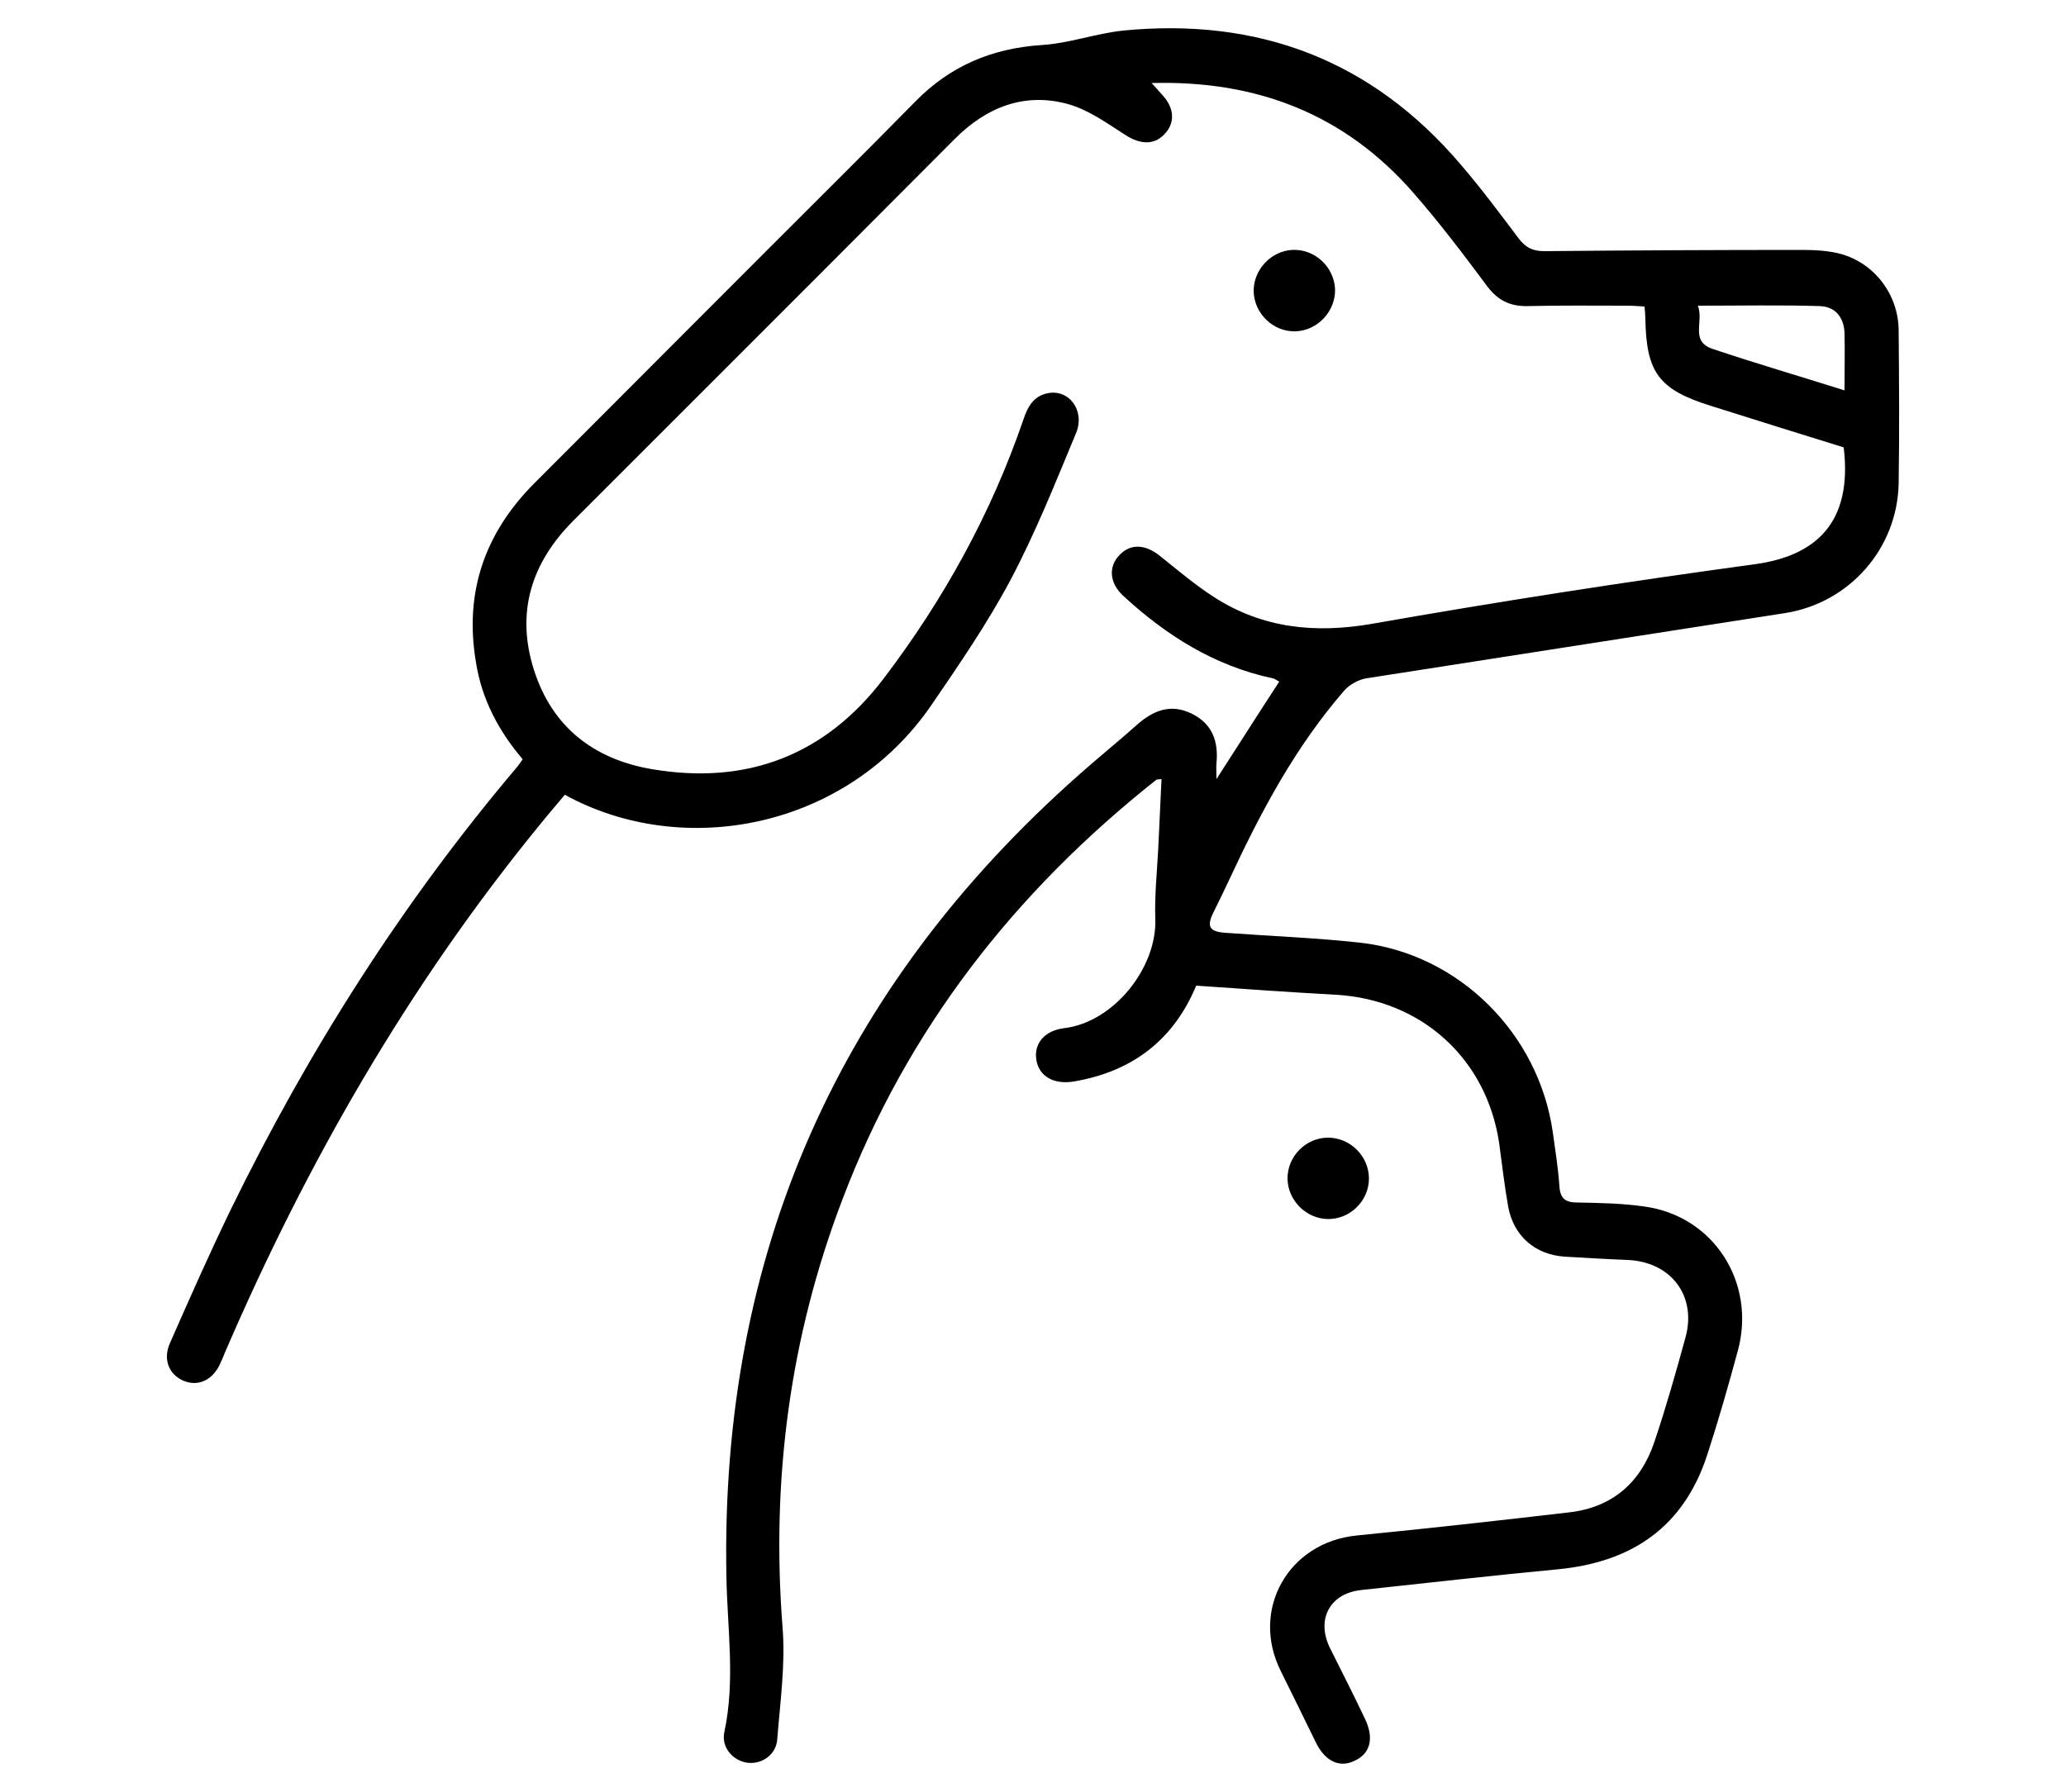 <?xml version="1.0" encoding="utf-8"?>
<!-- Generator: Adobe Illustrator 26.0.1, SVG Export Plug-In . SVG Version: 6.00 Build 0)  -->
<svg version="1.1" id="Layer_1" xmlns="http://www.w3.org/2000/svg" xmlns:xlink="http://www.w3.org/1999/xlink" x="0px" y="0px"
	 viewBox="0 0 50 43.38" style="enable-background:new 0 0 50 43.38;" xml:space="preserve">
<style type="text/css">
	.st0{fill:#FFFFFF;}
	.st1{fill:#3184B6;}
	.st2{fill:#1F688C;}
	.st3{fill:#145366;}
	.st4{fill:url(#SVGID_1_);}
	.st5{fill:url(#SVGID_00000117674729534200714280000001710406299129983395_);}
	.st6{fill:url(#SVGID_00000111883526218402010510000000865961794791540367_);}
	.st7{fill:none;}
	.st8{fill:#20698E;}
	.st9{fill:#3B91BC;}
	.st10{fill:#333333;}
	.st11{fill:none;stroke:#CCCCCC;stroke-miterlimit:10;}
	.st12{fill:#666666;}
	.st13{opacity:0.7;}
	.st14{clip-path:url(#SVGID_00000055697112538983237150000005232140910145830847_);fill:#FFFFFF;}
	.st15{clip-path:url(#SVGID_00000085954691166216107160000001673426443379724735_);fill:#FFFFFF;}
	.st16{clip-path:url(#SVGID_00000160175693284044818960000015203158735658633391_);fill:#FFFFFF;}
	.st17{clip-path:url(#SVGID_00000086673958228258517460000004482520830547547545_);fill:#FFFFFF;}
	.st18{fill:#F77B0B;}
	.st19{fill:none;stroke:#FFFFFF;stroke-miterlimit:10;}
	.st20{filter:url(#Adobe_OpacityMaskFilter);}
	.st21{enable-background:new    ;}
	.st22{opacity:0.3;mask:url(#SVGID_00000040550877233032326240000011221117428471644093_);}
	.st23{clip-path:url(#SVGID_00000028302286609201837220000012286982921140351400_);}
	.st24{clip-path:url(#SVGID_00000025432579497256857200000009641798554057237136_);}
	.st25{fill:none;stroke:#999999;stroke-width:0.5;stroke-miterlimit:10;}
	.st26{fill:none;stroke:#F2F2F2;stroke-miterlimit:10;}
	.st27{fill:url(#SVGID_00000171709867495892929810000016900846730286320568_);}
	.st28{fill:url(#SVGID_00000147197766211723329620000011302086208824894133_);}
	.st29{fill:url(#SVGID_00000119832541130438609470000015894291500882778539_);}
	.st30{clip-path:url(#SVGID_00000012440048718163107480000004770218778327909567_);}
	.st31{clip-path:url(#SVGID_00000121266354058925722230000010385281439899185065_);}
	.st32{opacity:0.2;}
	.st33{clip-path:url(#SVGID_00000016052975722873494000000012598954460110994831_);}
	.st34{clip-path:url(#SVGID_00000065770600814628238640000011299973432922060447_);}
	.st35{fill:none;stroke:#999999;stroke-width:0.75;stroke-miterlimit:10;}
	.st36{fill:url(#SVGID_00000110433209366496867580000004442175716294723725_);}
	.st37{fill:url(#SVGID_00000183215277793074963920000003366926153072290438_);}
	.st38{fill:#3184B6;stroke:#145366;stroke-miterlimit:10;}
	.st39{fill:#55FF3F;}
	.st40{fill:url(#SVGID_00000105423667878021256370000009009949188791598012_);}
	.st41{fill:url(#SVGID_00000137830351914476997190000012955328254453521065_);}
	.st42{fill:url(#SVGID_00000030453816052890601070000006449827585937579446_);}
	.st43{fill:url(#SVGID_00000132057280027723645240000006018359317099528598_);}
	.st44{fill:url(#SVGID_00000145033237612436453770000015346260224670030504_);}
	.st45{fill:url(#SVGID_00000050649940819255561500000014035150953589912205_);}
</style>
<g>
	<path d="M28.95,23.86c-0.55,1.32-1.55,2.08-2.96,2.32c-0.48,0.08-0.85-0.12-0.91-0.53c-0.06-0.38,0.19-0.7,0.67-0.76
		c1.2-0.14,2.25-1.46,2.21-2.64c-0.02-0.56,0.04-1.12,0.07-1.69c0.03-0.56,0.05-1.12,0.08-1.7c-0.06,0.01-0.11,0-0.13,0.02
		c-3.42,2.71-6.03,6.04-7.59,10.15c-1.28,3.35-1.73,6.81-1.45,10.38c0.07,0.89-0.06,1.8-0.13,2.7c-0.03,0.38-0.39,0.61-0.73,0.56
		c-0.35-0.05-0.63-0.38-0.55-0.74c0.27-1.26,0.07-2.52,0.05-3.77c-0.15-7.8,2.72-14.27,8.55-19.42c0.45-0.4,0.92-0.78,1.37-1.18
		c0.4-0.36,0.83-0.54,1.35-0.28c0.5,0.25,0.64,0.68,0.59,1.2c-0.01,0.09,0,0.19,0,0.38c0.53-0.82,1.01-1.58,1.52-2.36
		c-0.05-0.02-0.1-0.07-0.16-0.08c-1.41-0.3-2.58-1.04-3.62-2c-0.33-0.31-0.36-0.7-0.09-0.98c0.26-0.28,0.61-0.27,0.96,0
		c0.44,0.35,0.87,0.72,1.34,1.02c1.17,0.75,2.44,0.88,3.82,0.64c3.07-0.54,6.16-1.02,9.25-1.44c1.48-0.2,2.38-1,2.16-2.83
		c-1.07-0.33-2.15-0.67-3.23-1.01c-1.24-0.39-1.55-0.8-1.57-2.11c0-0.08-0.01-0.16-0.02-0.29c-0.15-0.01-0.3-0.02-0.44-0.02
		c-0.79,0-1.59-0.01-2.38,0.01c-0.42,0.01-0.72-0.13-0.98-0.47c-0.58-0.78-1.17-1.56-1.81-2.29c-1.65-1.88-3.76-2.71-6.32-2.64
		c0.12,0.13,0.19,0.21,0.27,0.3c0.29,0.32,0.3,0.68,0.03,0.95c-0.25,0.26-0.59,0.23-0.93,0.01c-0.44-0.28-0.89-0.61-1.39-0.75
		c-1.05-0.29-1.97,0.07-2.73,0.83c-2.15,2.16-4.3,4.31-6.45,6.46c-0.93,0.93-1.86,1.86-2.79,2.79c-1.02,1.02-1.4,2.22-0.96,3.61
		c0.44,1.39,1.45,2.17,2.86,2.41c2.3,0.39,4.2-0.34,5.61-2.2c1.45-1.91,2.6-3.99,3.38-6.27c0.1-0.3,0.24-0.56,0.58-0.63
		c0.52-0.11,0.92,0.42,0.69,0.97c-0.5,1.2-0.98,2.41-1.59,3.56c-0.56,1.05-1.24,2.04-1.91,3.02c-2.06,3-6.01,3.74-8.87,2.17
		c-0.2,0.24-0.41,0.48-0.61,0.73c-3.17,3.88-5.64,8.18-7.62,12.78c-0.04,0.1-0.08,0.2-0.13,0.3c-0.19,0.38-0.54,0.52-0.88,0.37
		c-0.34-0.15-0.49-0.51-0.32-0.9c0.48-1.09,0.96-2.18,1.48-3.25c1.88-3.85,4.16-7.44,6.93-10.71c0.04-0.05,0.08-0.11,0.13-0.18
		c-0.58-0.68-0.99-1.45-1.13-2.34c-0.29-1.7,0.21-3.14,1.42-4.35c1.88-1.88,3.76-3.77,5.64-5.65c1.19-1.19,2.39-2.38,3.57-3.58
		C22.99,1.6,24,1.17,25.21,1.09c0.66-0.04,1.31-0.28,1.97-0.35c3.27-0.32,6.01,0.71,8.16,3.23c0.5,0.58,0.96,1.2,1.42,1.81
		c0.17,0.22,0.34,0.3,0.62,0.3c2.08-0.02,4.16-0.03,6.25-0.03c0.31,0,0.64,0.02,0.93,0.1c0.81,0.23,1.38,0.98,1.39,1.84
		c0.01,1.24,0.02,2.47,0,3.71c-0.03,1.57-1.18,2.89-2.74,3.14c-3.38,0.53-6.76,1.05-10.14,1.58c-0.19,0.03-0.41,0.15-0.54,0.3
		c-1.17,1.35-2,2.9-2.75,4.51c-0.13,0.28-0.27,0.57-0.41,0.85c-0.17,0.34-0.11,0.47,0.27,0.5c1.09,0.08,2.19,0.12,3.28,0.24
		c2.39,0.27,4.32,2.2,4.66,4.59c0.06,0.43,0.13,0.87,0.16,1.31c0.02,0.3,0.15,0.39,0.44,0.39c0.55,0.01,1.1,0.02,1.64,0.1
		c1.66,0.24,2.68,1.84,2.24,3.48c-0.23,0.85-0.47,1.69-0.74,2.52c-0.57,1.76-1.83,2.61-3.63,2.78c-1.58,0.15-3.16,0.33-4.74,0.5
		c-0.78,0.08-1.11,0.73-0.75,1.43c0.28,0.56,0.57,1.13,0.84,1.7c0.22,0.47,0.12,0.84-0.27,1.01c-0.36,0.17-0.7,0-0.92-0.44
		c-0.28-0.58-0.57-1.16-0.85-1.73c-0.75-1.49,0.18-3.13,1.84-3.29c1.72-0.17,3.43-0.36,5.14-0.56c1.04-0.12,1.73-0.72,2.06-1.71
		c0.28-0.83,0.52-1.68,0.75-2.52c0.28-1.01-0.35-1.84-1.41-1.88c-0.51-0.02-1.01-0.05-1.52-0.08c-0.71-0.05-1.23-0.5-1.36-1.21
		c-0.09-0.51-0.15-1.03-0.22-1.55c-0.31-2.04-1.88-3.46-3.95-3.58C31.21,24.02,30.11,23.94,28.95,23.86z M44.64,9.45
		c0-0.51,0.01-0.95,0-1.38c-0.01-0.38-0.22-0.65-0.6-0.66c-0.95-0.03-1.91-0.01-2.95-0.01c0.15,0.38-0.19,0.85,0.34,1.04
		C42.47,8.79,43.53,9.1,44.64,9.45z"/>
	<path d="M31.36,8.02c-0.54,0.02-1-0.42-1.02-0.96c-0.01-0.52,0.41-0.98,0.93-1.01c0.54-0.03,1.01,0.4,1.04,0.94
		C32.33,7.53,31.89,8,31.36,8.02z"/>
	<path d="M32.14,27.54c0.54,0,0.99,0.45,0.99,0.99c0,0.54-0.46,0.99-1,0.98c-0.52-0.01-0.96-0.45-0.97-0.97
		C31.15,28,31.6,27.54,32.14,27.54z"/>
</g>
</svg>
